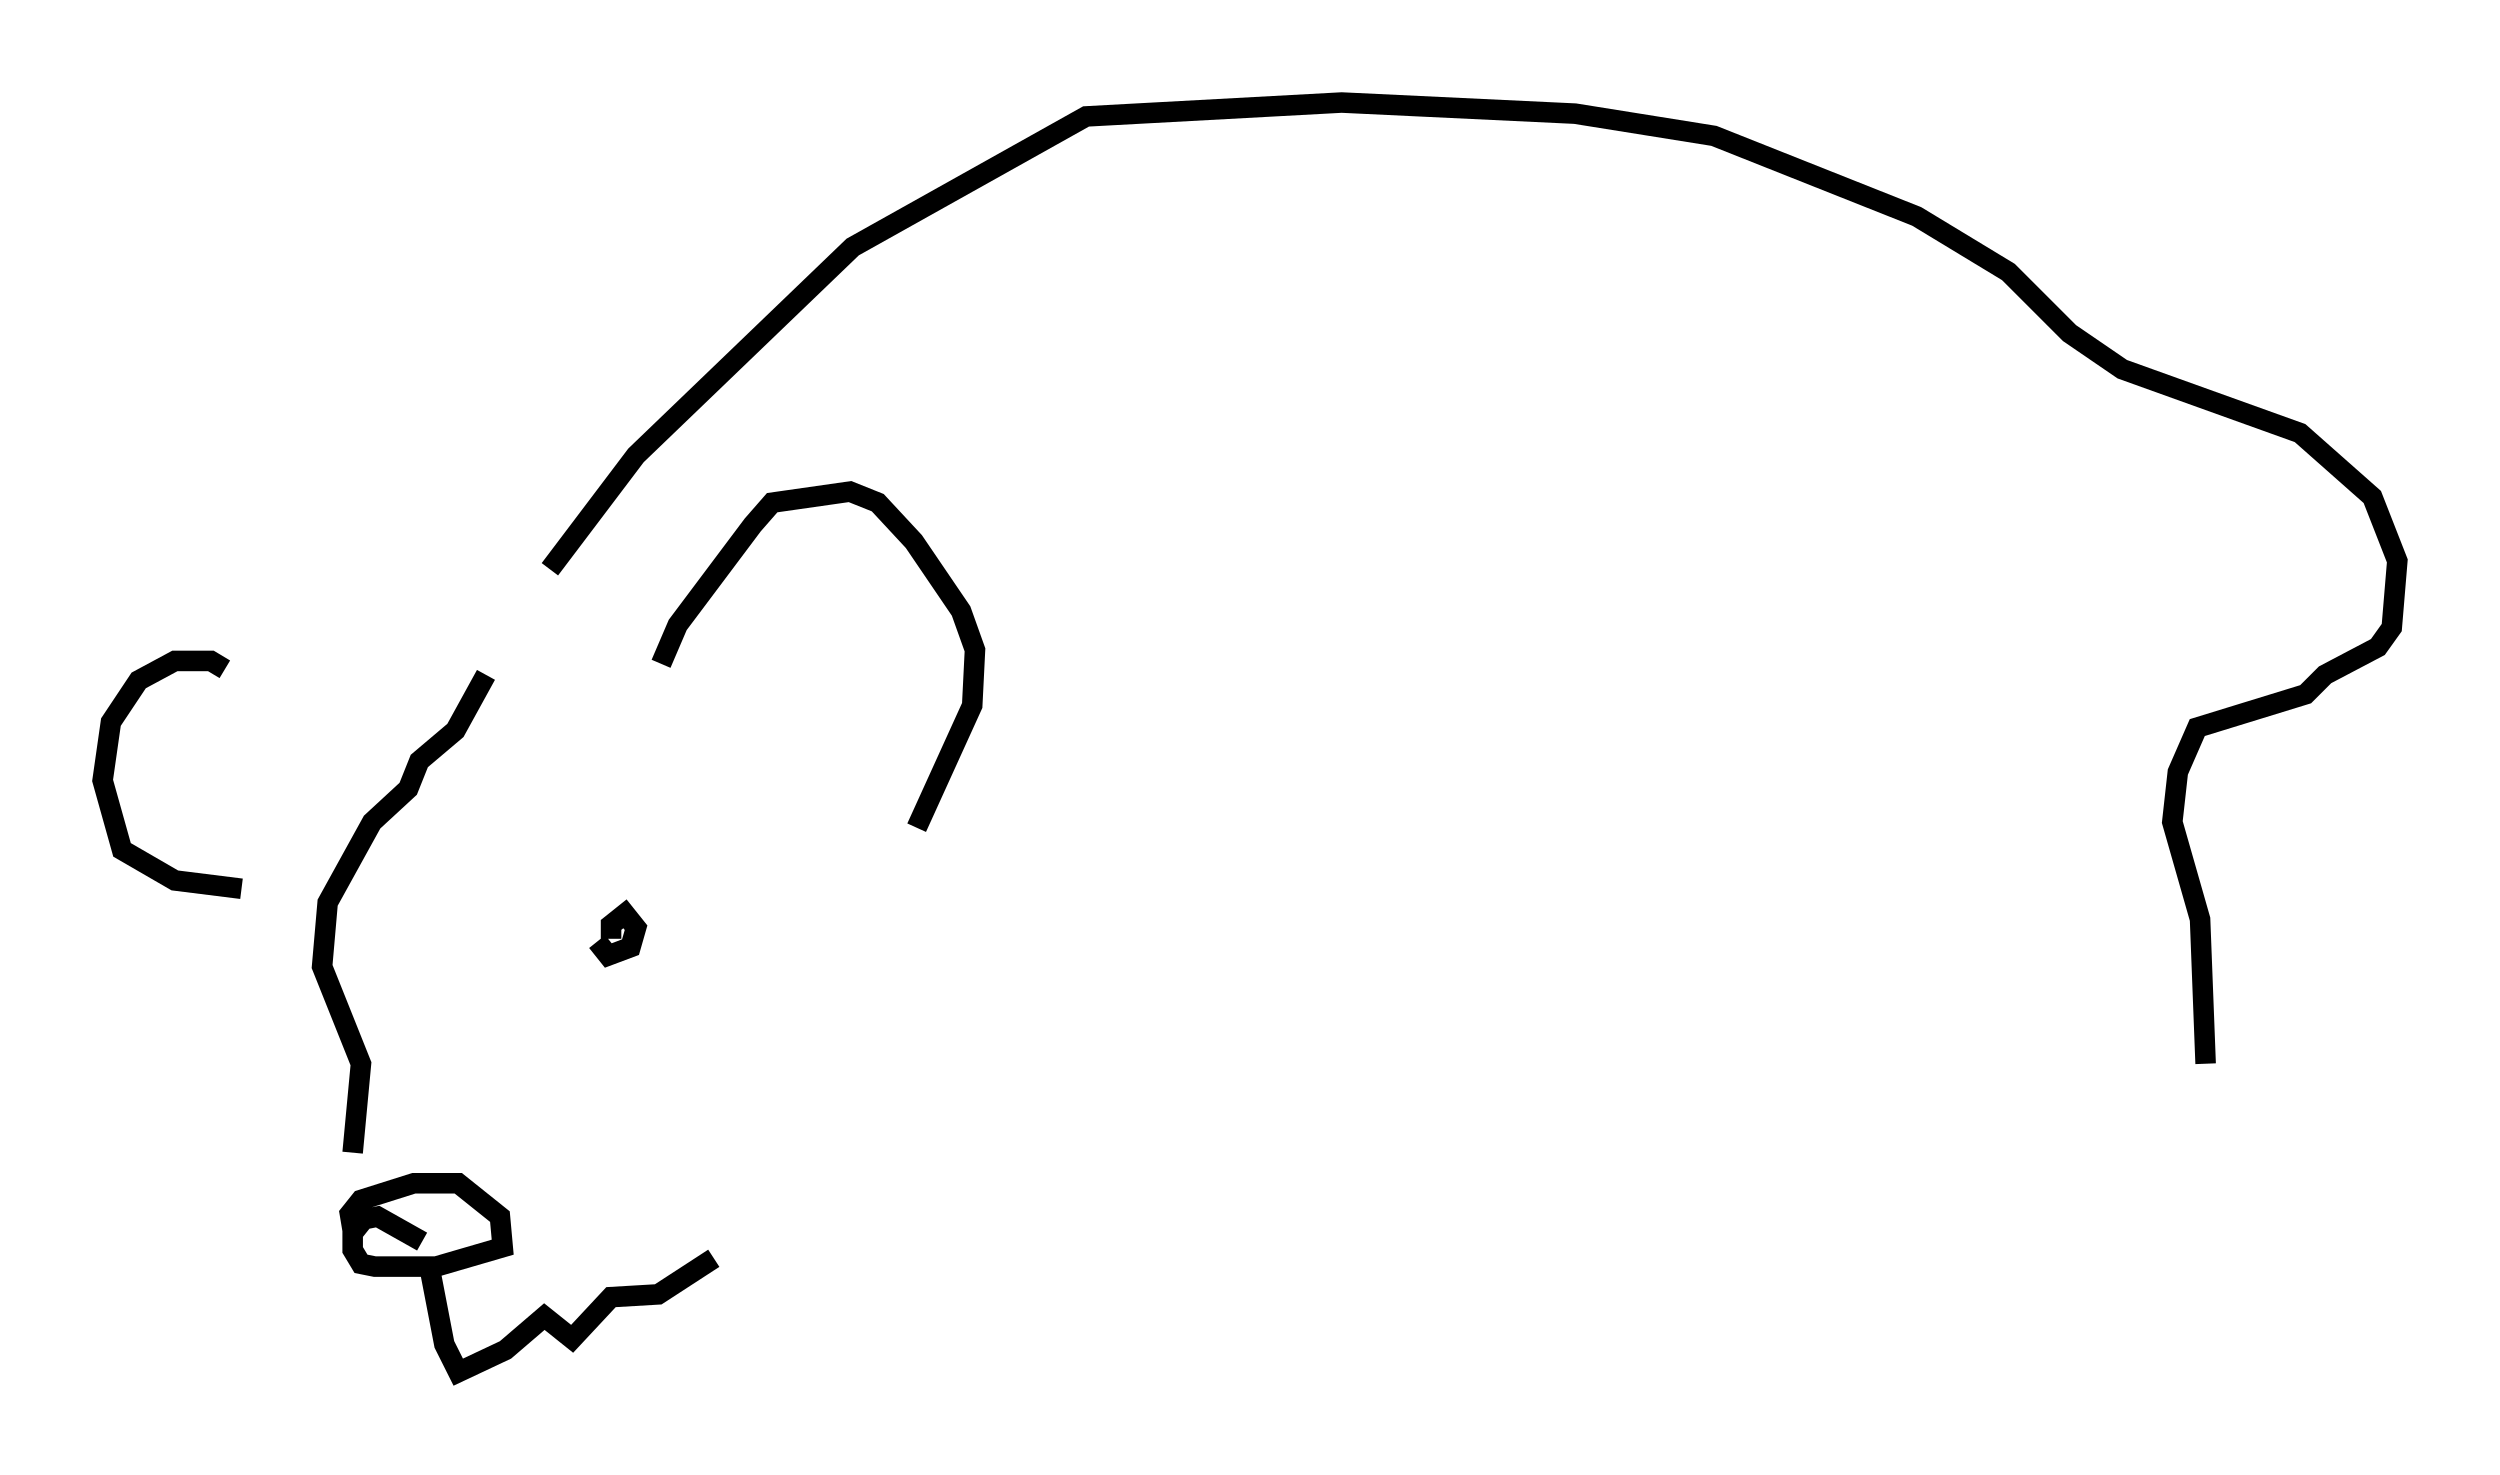 <?xml version="1.0" encoding="utf-8" ?>
<svg baseProfile="full" height="71.84" version="1.1" width="121.771" xmlns="http://www.w3.org/2000/svg" xmlns:ev="http://www.w3.org/2001/xml-events" xmlns:xlink="http://www.w3.org/1999/xlink"><defs /><rect fill="white" height="71.84" width="121.771" x="0" y="0" /><path d="M31.522, 35.987 m0.677, -3.654 l0.812, -1.894 3.654, -4.871 l0.947, -1.083 3.789, -0.541 l1.353, 0.541 1.759, 1.894 l2.3, 3.383 0.677, 1.894 l-0.135, 2.706 -2.706, 5.954 m-14.885, 5.413 l0.0, -0.677 0.677, -0.541 l0.541, 0.677 -0.271, 0.947 l-1.083, 0.406 -0.541, -0.677 m-11.908, 14.073 l-0.135, -0.812 0.541, -0.677 l2.571, -0.812 2.165, 0.0 l2.03, 1.624 0.135, 1.488 l-3.248, 0.947 -2.977, 0.0 l-0.677, -0.135 -0.406, -0.677 l0.0, -0.812 0.541, -0.677 l0.677, -0.135 2.165, 1.218 m0.406, 1.488 l0.677, 3.518 0.677, 1.353 l2.3, -1.083 1.894, -1.624 l1.353, 1.083 1.894, -2.03 l2.3, -0.135 2.706, -1.759 m-23.816, -28.687 l-0.677, -0.406 -1.759, 0.0 l-1.759, 0.947 -1.353, 2.03 l-0.406, 2.842 0.947, 3.383 l2.571, 1.488 3.248, 0.406 m11.908, -10.419 l-1.488, 2.706 -1.759, 1.488 l-0.541, 1.353 -1.759, 1.624 l-2.165, 3.924 -0.271, 3.112 l1.894, 4.736 -0.406, 4.33 m9.607, -28.416 l4.195, -5.548 10.555, -10.149 l11.367, -6.36 12.449, -0.677 l11.367, 0.541 6.766, 1.083 l9.878, 3.924 4.465, 2.706 l2.977, 2.977 2.571, 1.759 l8.66, 3.112 3.518, 3.112 l1.218, 3.112 -0.271, 3.248 l-0.677, 0.947 -2.571, 1.353 l-0.947, 0.947 -5.277, 1.624 l-0.947, 2.165 -0.271, 2.436 l1.353, 4.736 0.271, 7.036 " fill="none" stroke="black" stroke-width="1" /></svg>